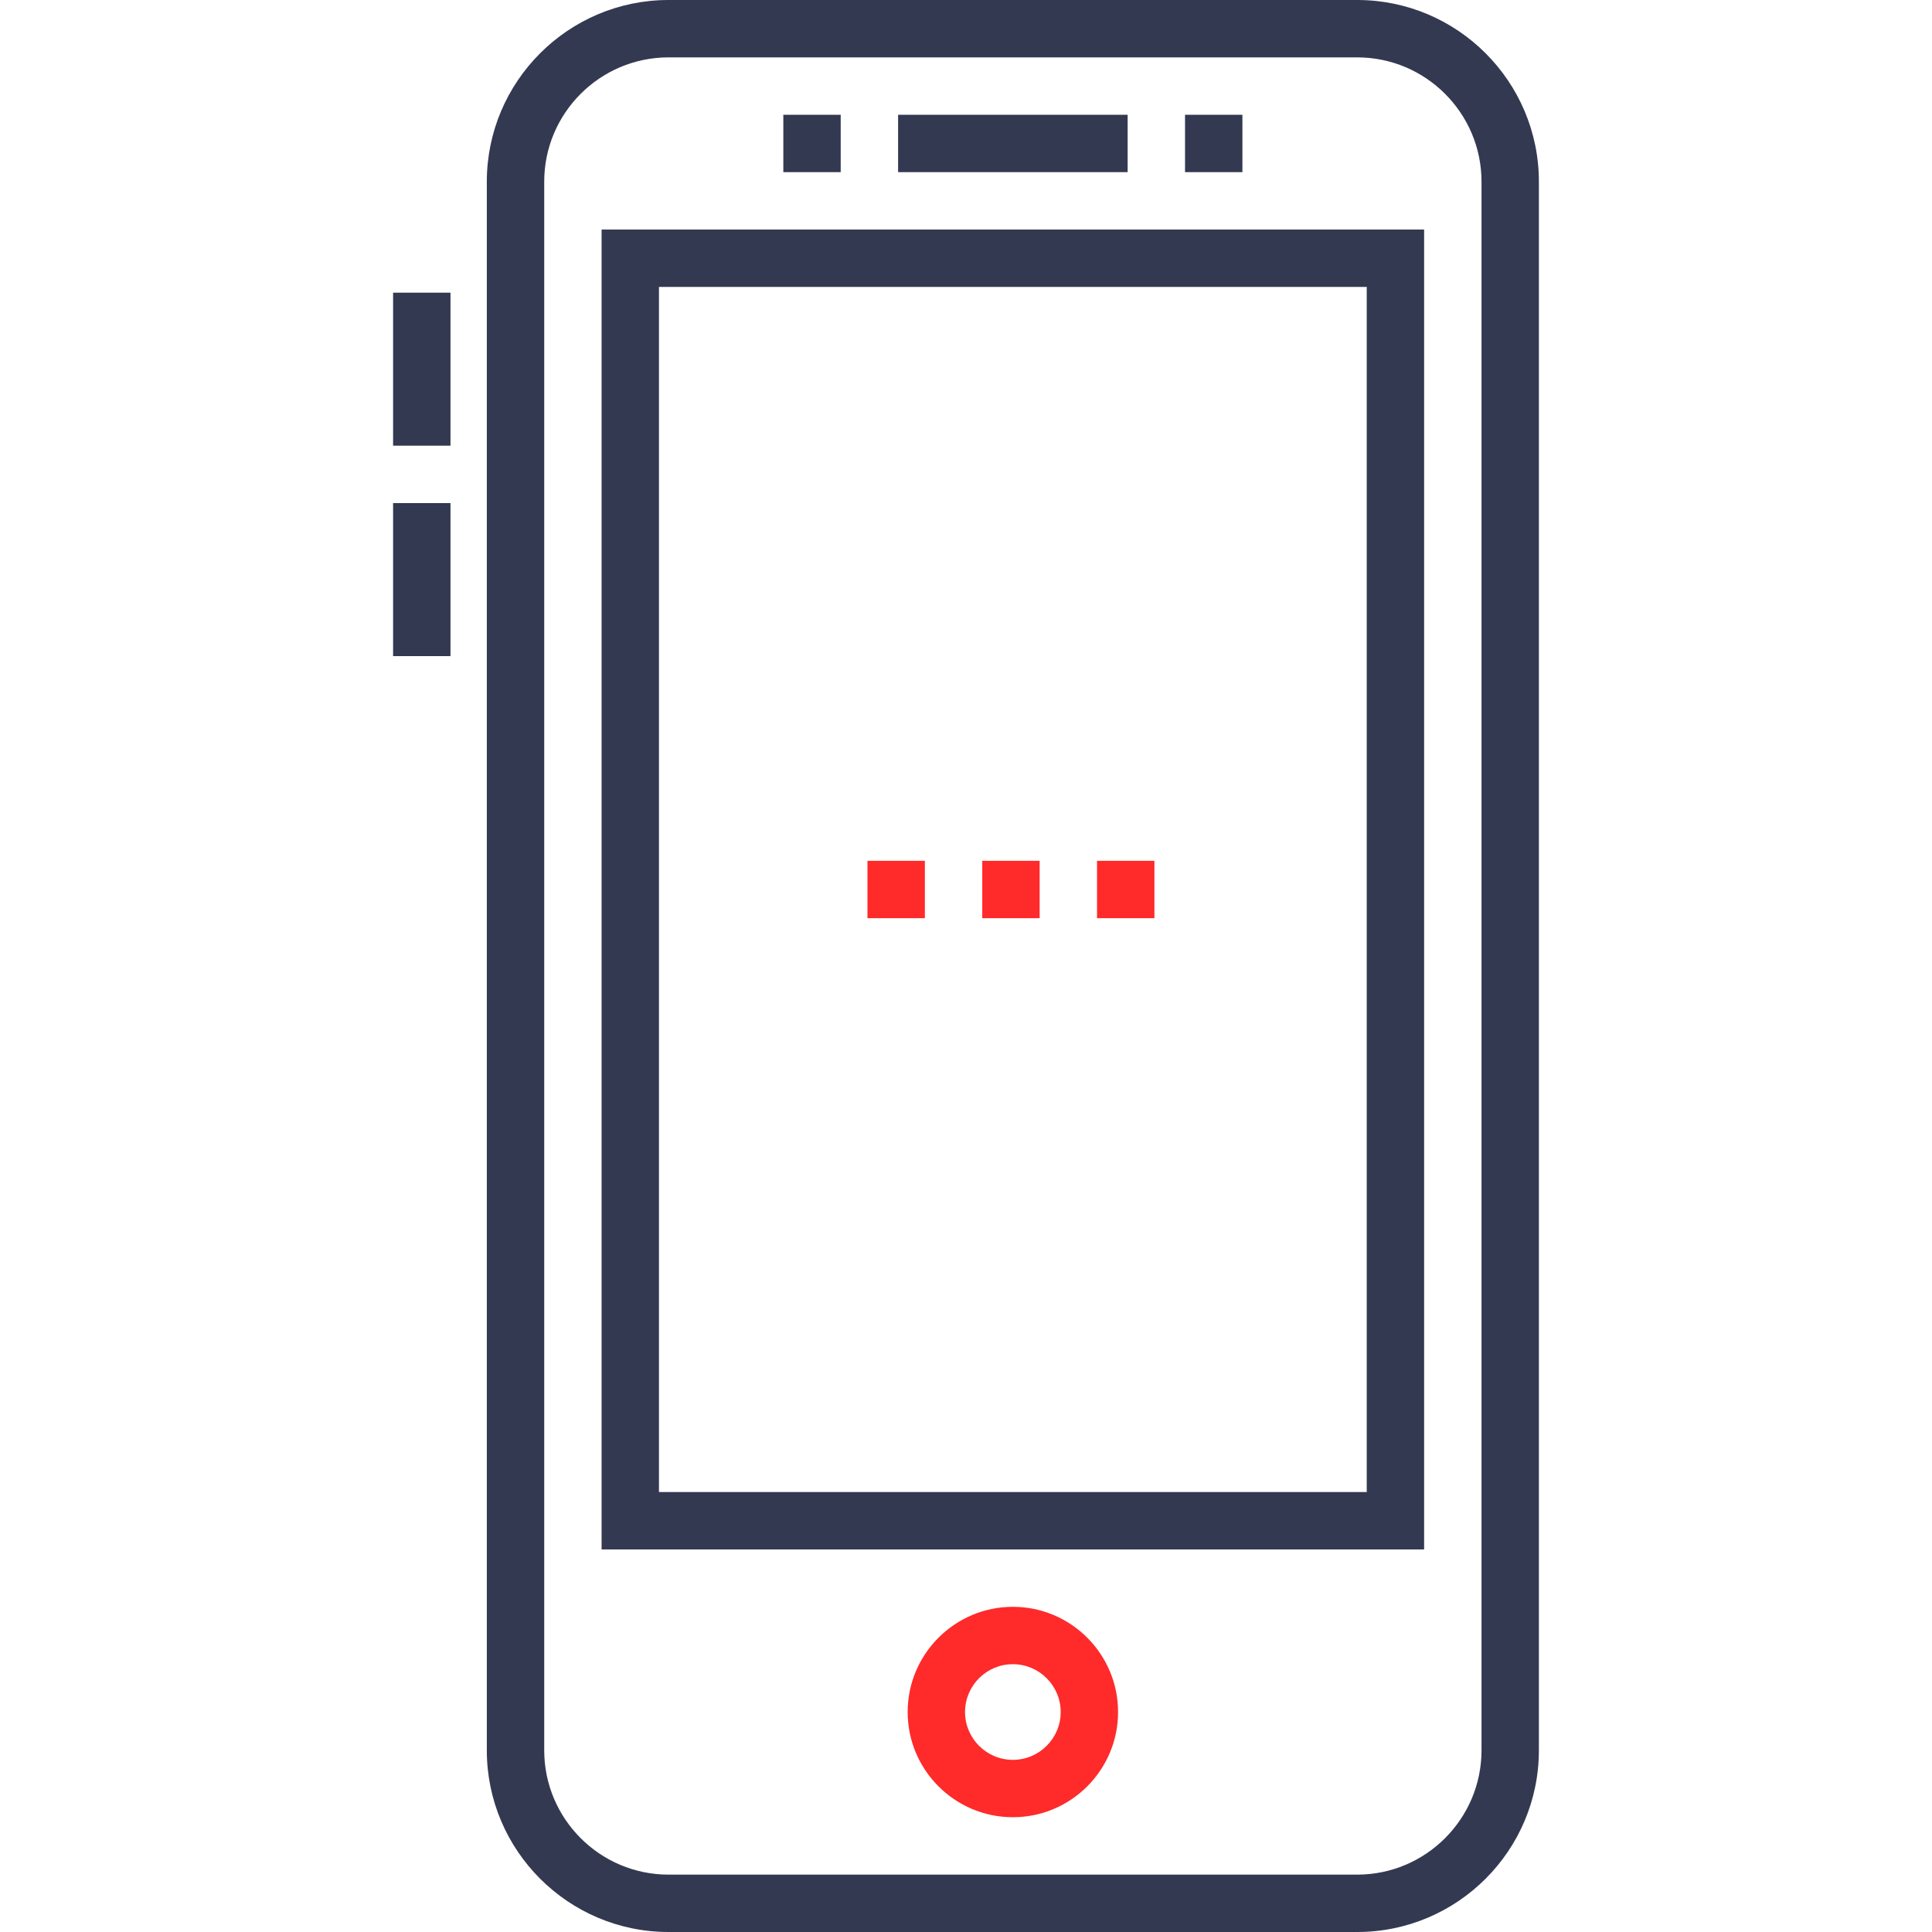 <svg width="76" height="76" viewBox="0 0 76 76" fill="none" xmlns="http://www.w3.org/2000/svg">
<path d="M53.388 0H26.299C22.357 0 19.15 3.207 19.15 7.148V68.851C19.15 72.793 22.357 76 26.299 76H53.388C57.33 76 60.536 72.793 60.536 68.851V7.148C60.536 3.207 57.33 0 53.388 0ZM58.279 68.852C58.279 71.549 56.085 73.743 53.388 73.743H26.299C23.602 73.743 21.408 71.549 21.408 68.852V7.148C21.408 4.451 23.602 2.257 26.299 2.257H53.388C56.085 2.257 58.279 4.451 58.279 7.148V68.852Z" fill="#333951"/>
<path d="M23.665 9.03V60.951H56.021V9.03H23.665ZM53.764 58.693H25.922V11.287H53.764V58.693Z" fill="#333951"/>
<path d="M39.844 63.208C37.562 63.208 35.705 65.065 35.705 67.347C35.705 69.629 37.562 71.485 39.844 71.485C42.126 71.485 43.982 69.629 43.982 67.347C43.982 65.065 42.126 63.208 39.844 63.208ZM39.844 69.228C38.806 69.228 37.962 68.384 37.962 67.347C37.962 66.309 38.806 65.465 39.844 65.465C40.881 65.465 41.725 66.309 41.725 67.347C41.725 68.384 40.881 69.228 39.844 69.228Z" fill="#FF2A2A"/>
<path d="M44.358 4.515H35.329V6.772H44.358V4.515Z" fill="#333951"/>
<path d="M33.071 4.515H30.814V6.772H33.071V4.515Z" fill="#333951"/>
<path d="M48.873 4.515H46.616V6.772H48.873V4.515Z" fill="#333951"/>
<path d="M17.721 11.513H15.463V17.532H17.721V11.513Z" fill="#333951"/>
<path d="M17.721 19.79H15.463V25.81H17.721V19.79Z" fill="#333951"/>
<path d="M36.382 33.862H34.124V36.119H36.382V33.862Z" fill="#FF2A2A"/>
<path d="M40.897 33.862H38.64V36.119H40.897V33.862Z" fill="#FF2A2A"/>
<path d="M45.412 33.862H43.154V36.119H45.412V33.862Z" fill="#FF2A2A"/>
</svg>
